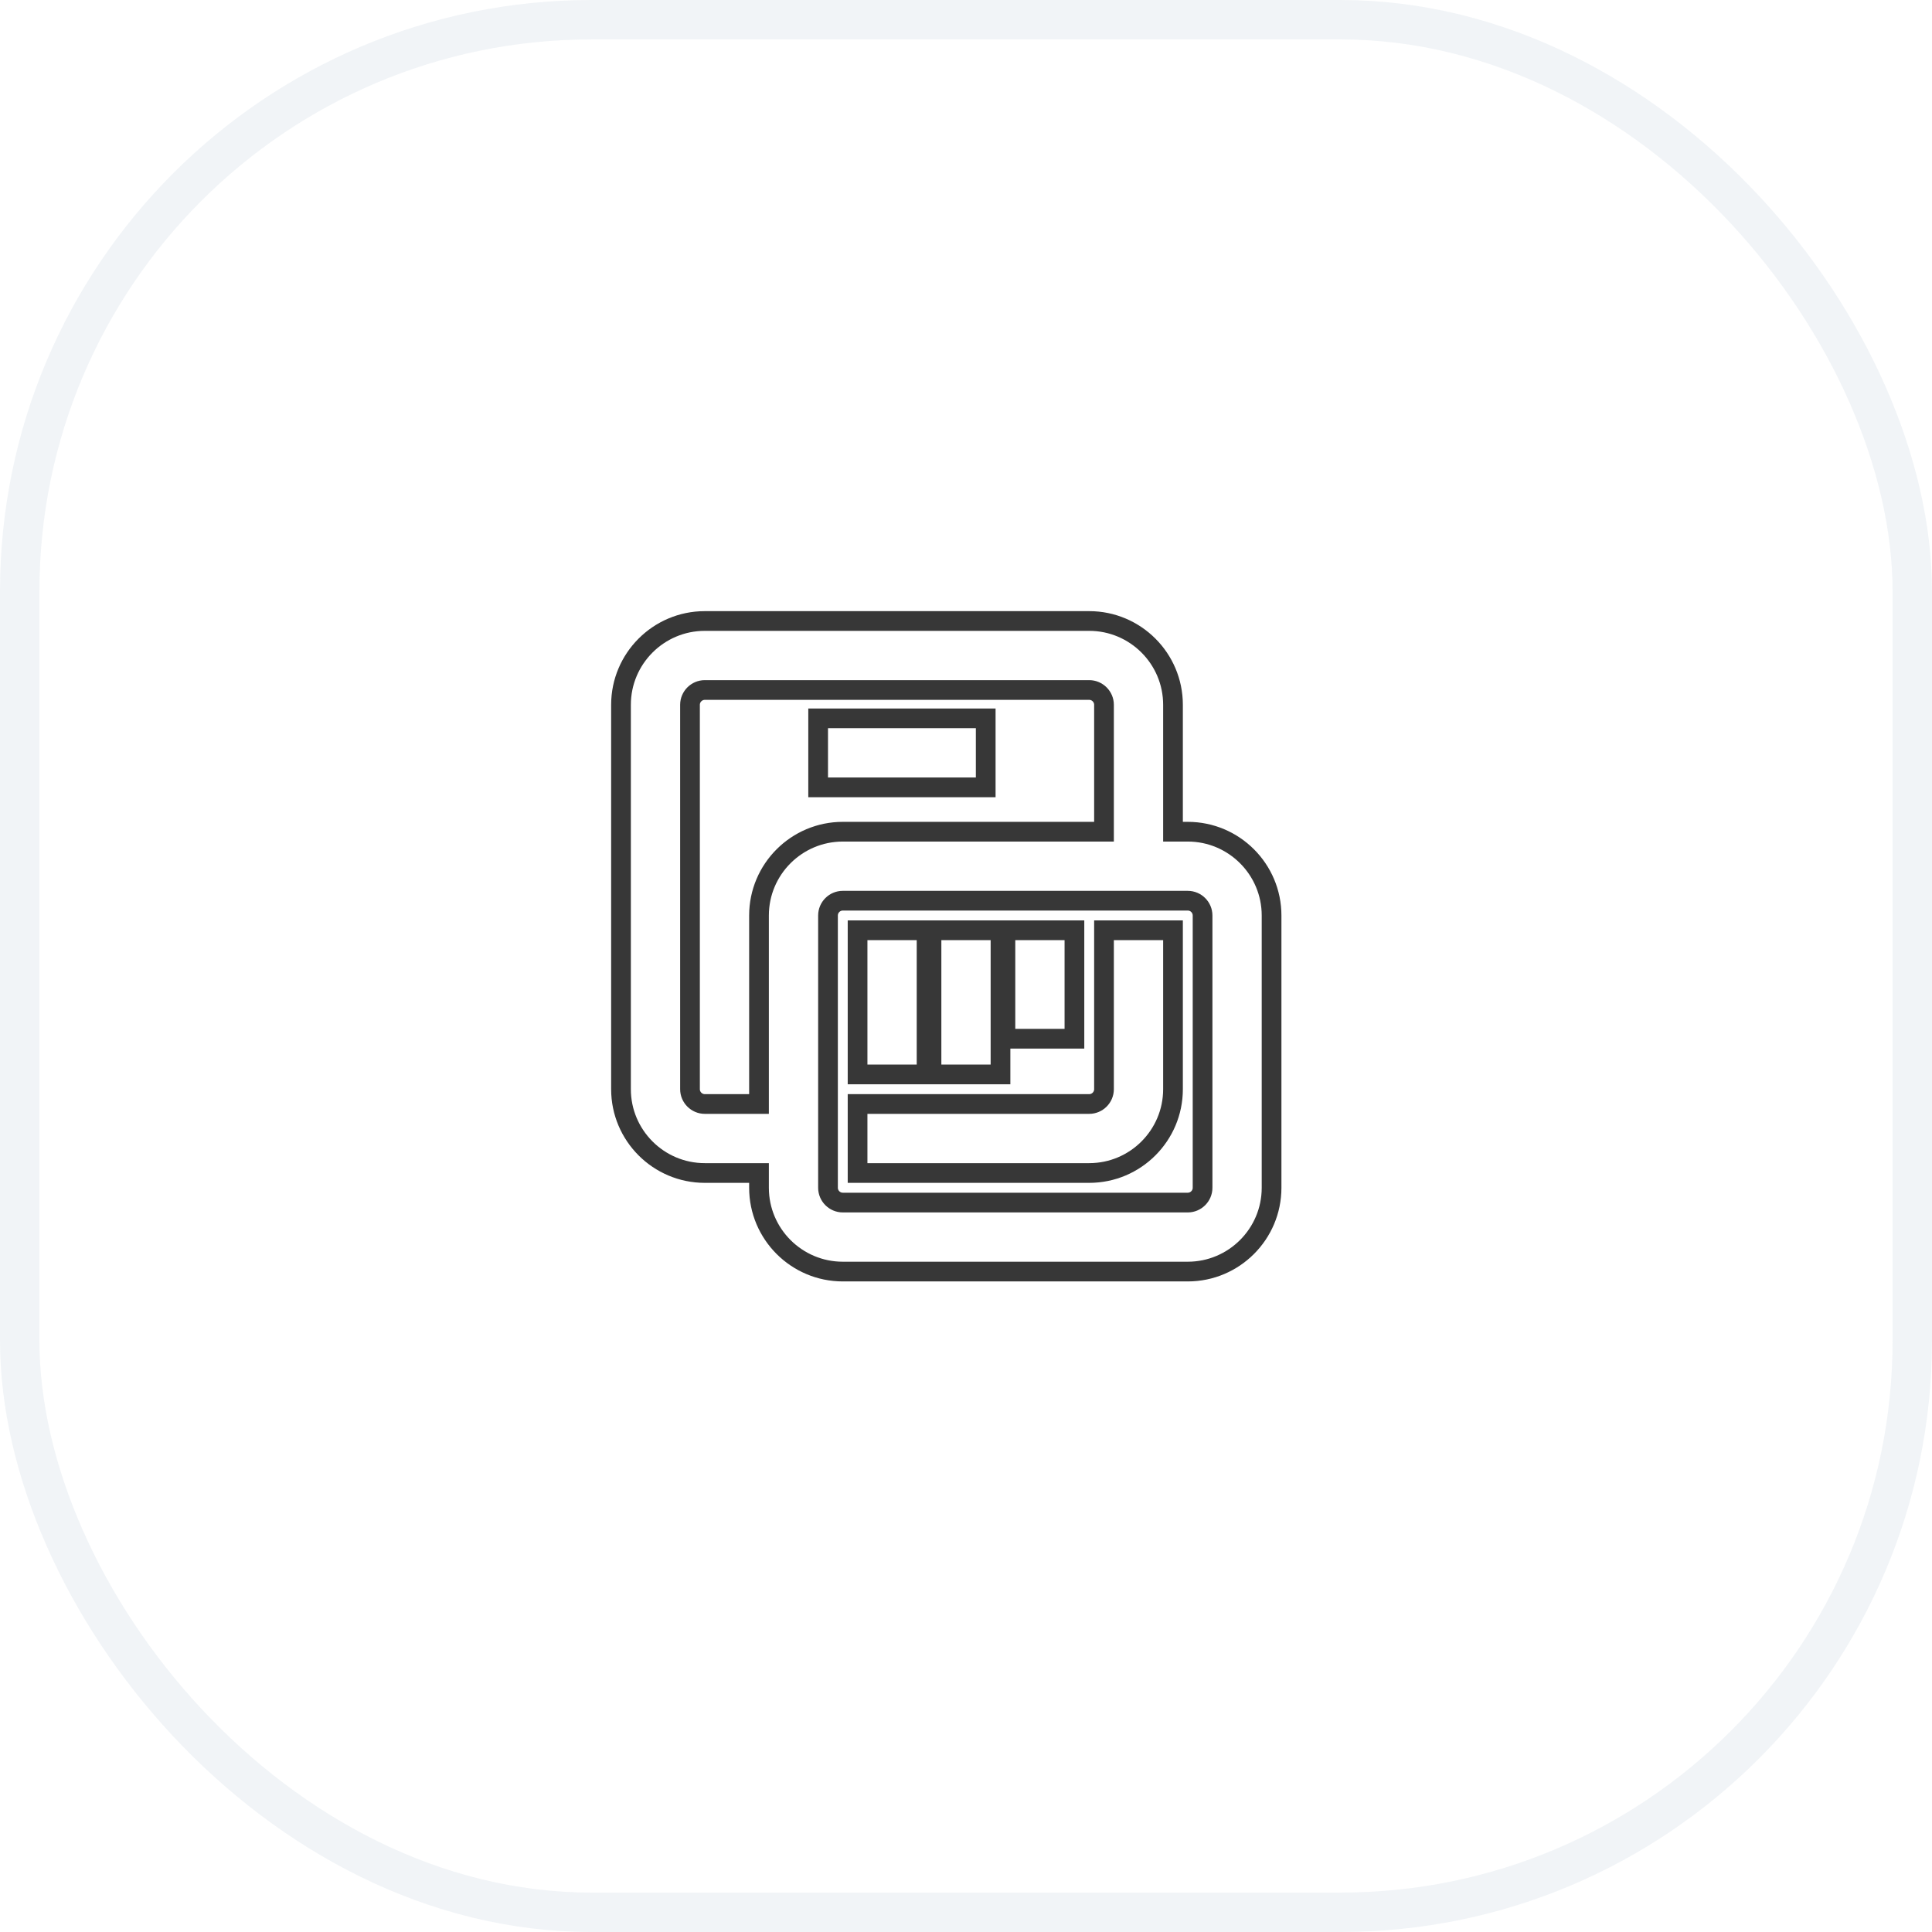 <svg width="49" height="49" viewBox="0 0 49 49" fill="none" xmlns="http://www.w3.org/2000/svg">
<g filter="url(#filter0_b_2817_7833)">
<rect width="49" height="49" rx="15" fill="white" fill-opacity="0.03"/>
<rect x="0.5" y="0.5" width="48" height="48" rx="14.5" stroke="#D1D9E2" stroke-opacity="0.3"/>
<path d="M28.25 23.594H28V23.844V27.625C28 27.831 27.831 28 27.625 28H22H21.75V28.25V29.5V29.75H22H27.625C28.797 29.75 29.75 28.797 29.75 27.625V23.844V23.594H29.5H28.25ZM25 18.469V18.219H24.75H21H20.75V18.469V19.719V19.969H21H24.75H25V19.719V18.469ZM23.5 23.844V23.594H23.25H22H21.75V23.844V27V27.25H22H23.25H23.5V27V23.844ZM25.375 23.844V23.594H25.125H23.875H23.625V23.844V27V27.25H23.875H25.125H25.375V27V23.844ZM27.25 23.844V23.594H27H25.75H25.5V23.844V26.094V26.344H25.75H27H27.25V26.094V23.844ZM32.25 30.125V23.219C32.25 22.047 31.297 21.094 30.125 21.094H29.75V17.875C29.75 16.703 28.797 15.75 27.625 15.75H17.875C16.703 15.75 15.75 16.703 15.75 17.875V27.625C15.75 28.797 16.703 29.75 17.875 29.75H19.25V30.125C19.25 31.297 20.203 32.25 21.375 32.25H30.125C31.297 32.25 32.25 31.297 32.25 30.125ZM19.25 23.219V28H17.875C17.669 28 17.5 27.831 17.5 27.625V17.875C17.5 17.669 17.669 17.5 17.875 17.5H27.625C27.831 17.5 28 17.669 28 17.875V21.094H21.375C20.203 21.094 19.25 22.047 19.25 23.219ZM30.125 22.844C30.331 22.844 30.5 23.012 30.5 23.219V30.125C30.5 30.331 30.331 30.5 30.125 30.5H21.375C21.169 30.5 21 30.331 21 30.125V23.219C21 23.012 21.169 22.844 21.375 22.844H30.125Z" fill="white" stroke="#373737" stroke-width="0.5"/>
</g>
<defs>
<filter id="filter0_b_2817_7833" x="-7" y="-7" width="63" height="63" filterUnits="userSpaceOnUse" color-interpolation-filters="sRGB">
<feFlood flood-opacity="0" result="BackgroundImageFix"/>
<feGaussianBlur in="BackgroundImageFix" stdDeviation="3.5"/>
<feComposite in2="SourceAlpha" operator="in" result="effect1_backgroundBlur_2817_7833"/>
<feBlend mode="normal" in="SourceGraphic" in2="effect1_backgroundBlur_2817_7833" result="shape"/>
</filter>
</defs>
</svg>
